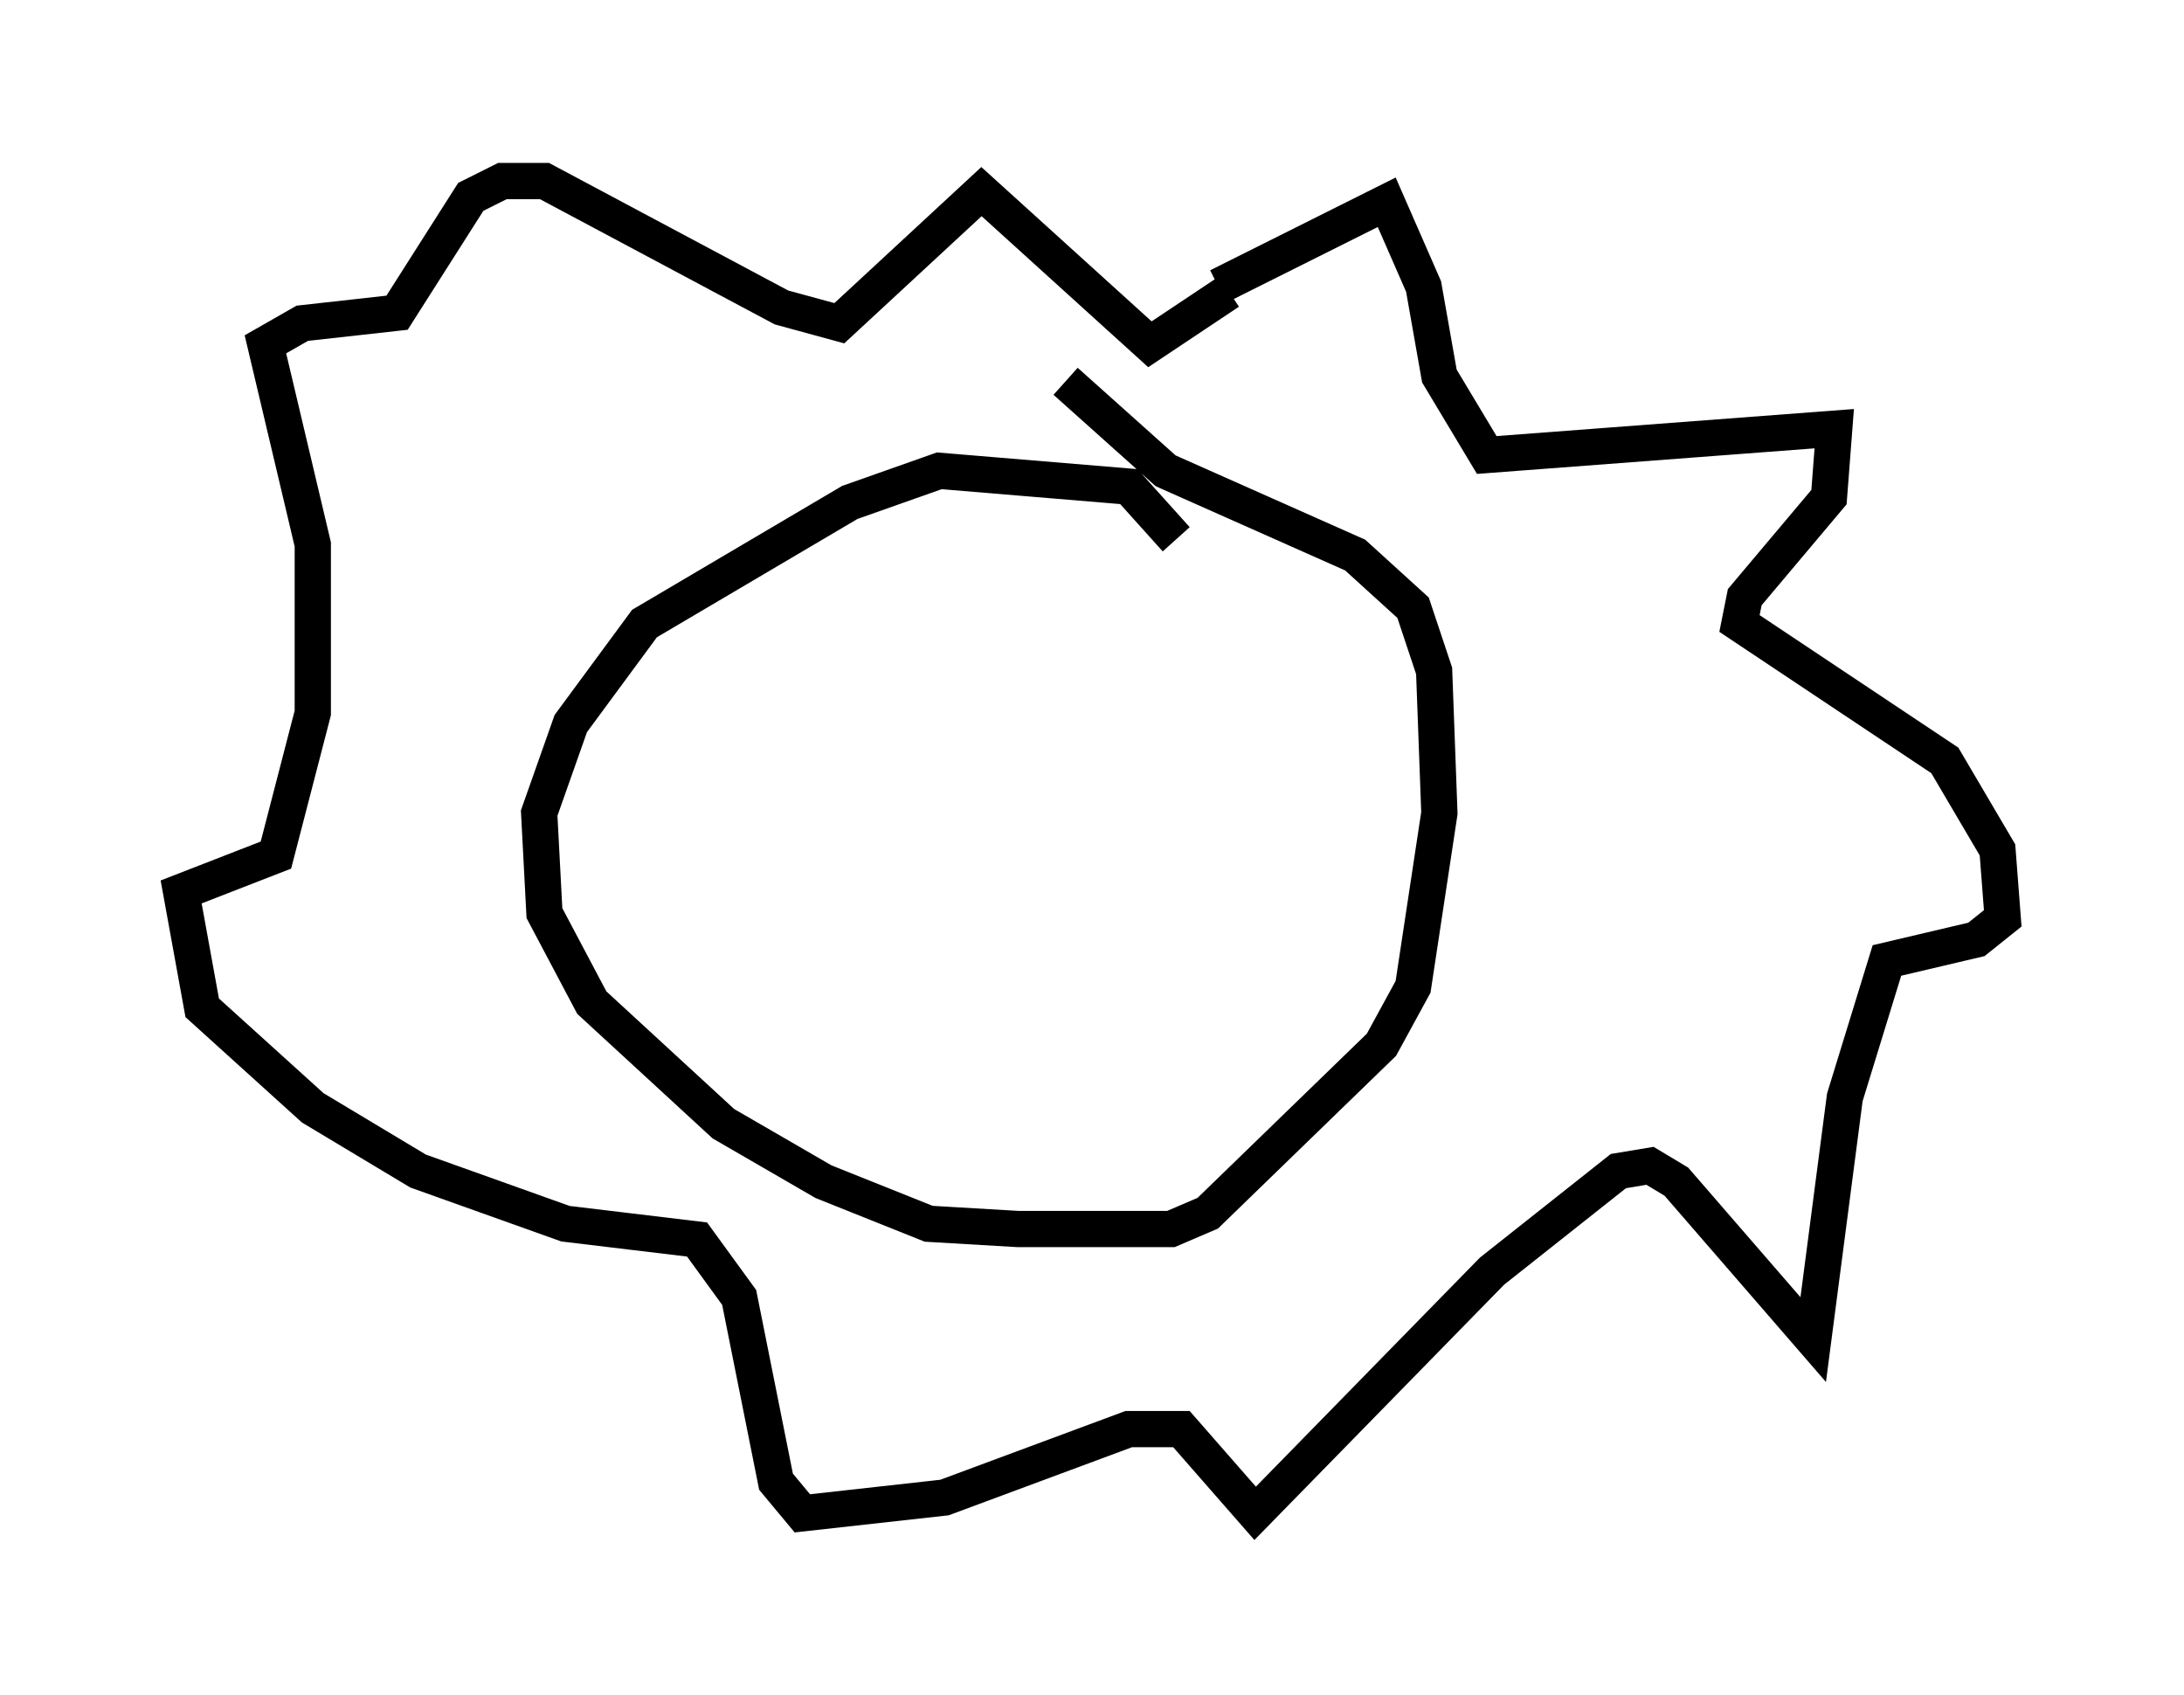 <?xml version="1.0" encoding="utf-8" ?>
<svg baseProfile="full" height="46.749" version="1.1" width="60.257" xmlns="http://www.w3.org/2000/svg" xmlns:ev="http://www.w3.org/2001/xml-events" xmlns:xlink="http://www.w3.org/1999/xlink"><defs /><rect fill="white" height="46.749" width="60.257" x="0" y="0" /><path d="M32.452, 15.749 m0.0, -0.872 l-1.307, -1.453 -5.229, -0.436 l-2.469, 0.872 -5.665, 3.341 l-2.034, 2.76 -0.872, 2.469 l0.145, 2.76 1.307, 2.469 l3.631, 3.341 2.76, 1.598 l2.905, 1.162 2.469, 0.145 l4.212, 0.0 1.017, -0.436 l4.793, -4.648 0.872, -1.598 l0.726, -4.793 -0.145, -3.922 l-0.581, -1.743 -1.598, -1.453 l-5.229, -2.324 -2.76, -2.469 m4.212, -2.615 l4.648, -2.324 1.017, 2.324 l0.436, 2.469 1.307, 2.179 l9.587, -0.726 -0.145, 1.888 l-2.324, 2.76 -0.145, 0.726 l5.665, 3.777 1.453, 2.469 l0.145, 1.888 -0.726, 0.581 l-2.469, 0.581 -1.162, 3.777 l-0.872, 6.682 -3.777, -4.358 l-0.726, -0.436 -0.872, 0.145 l-3.486, 2.76 -6.536, 6.682 l-2.034, -2.324 -1.453, 0.0 l-5.084, 1.888 -3.922, 0.436 l-0.726, -0.872 -1.017, -5.084 l-1.162, -1.598 -3.631, -0.436 l-4.067, -1.453 -2.905, -1.743 l-3.05, -2.76 -0.581, -3.196 l2.615, -1.017 1.017, -3.922 l0.0, -4.648 -1.307, -5.52 l1.017, -0.581 2.615, -0.291 l2.034, -3.196 0.872, -0.436 l1.162, 0.0 6.536, 3.486 l1.598, 0.436 3.922, -3.631 l4.648, 4.212 2.179, -1.453 " fill="none" stroke="black" stroke-width="1" /></svg>